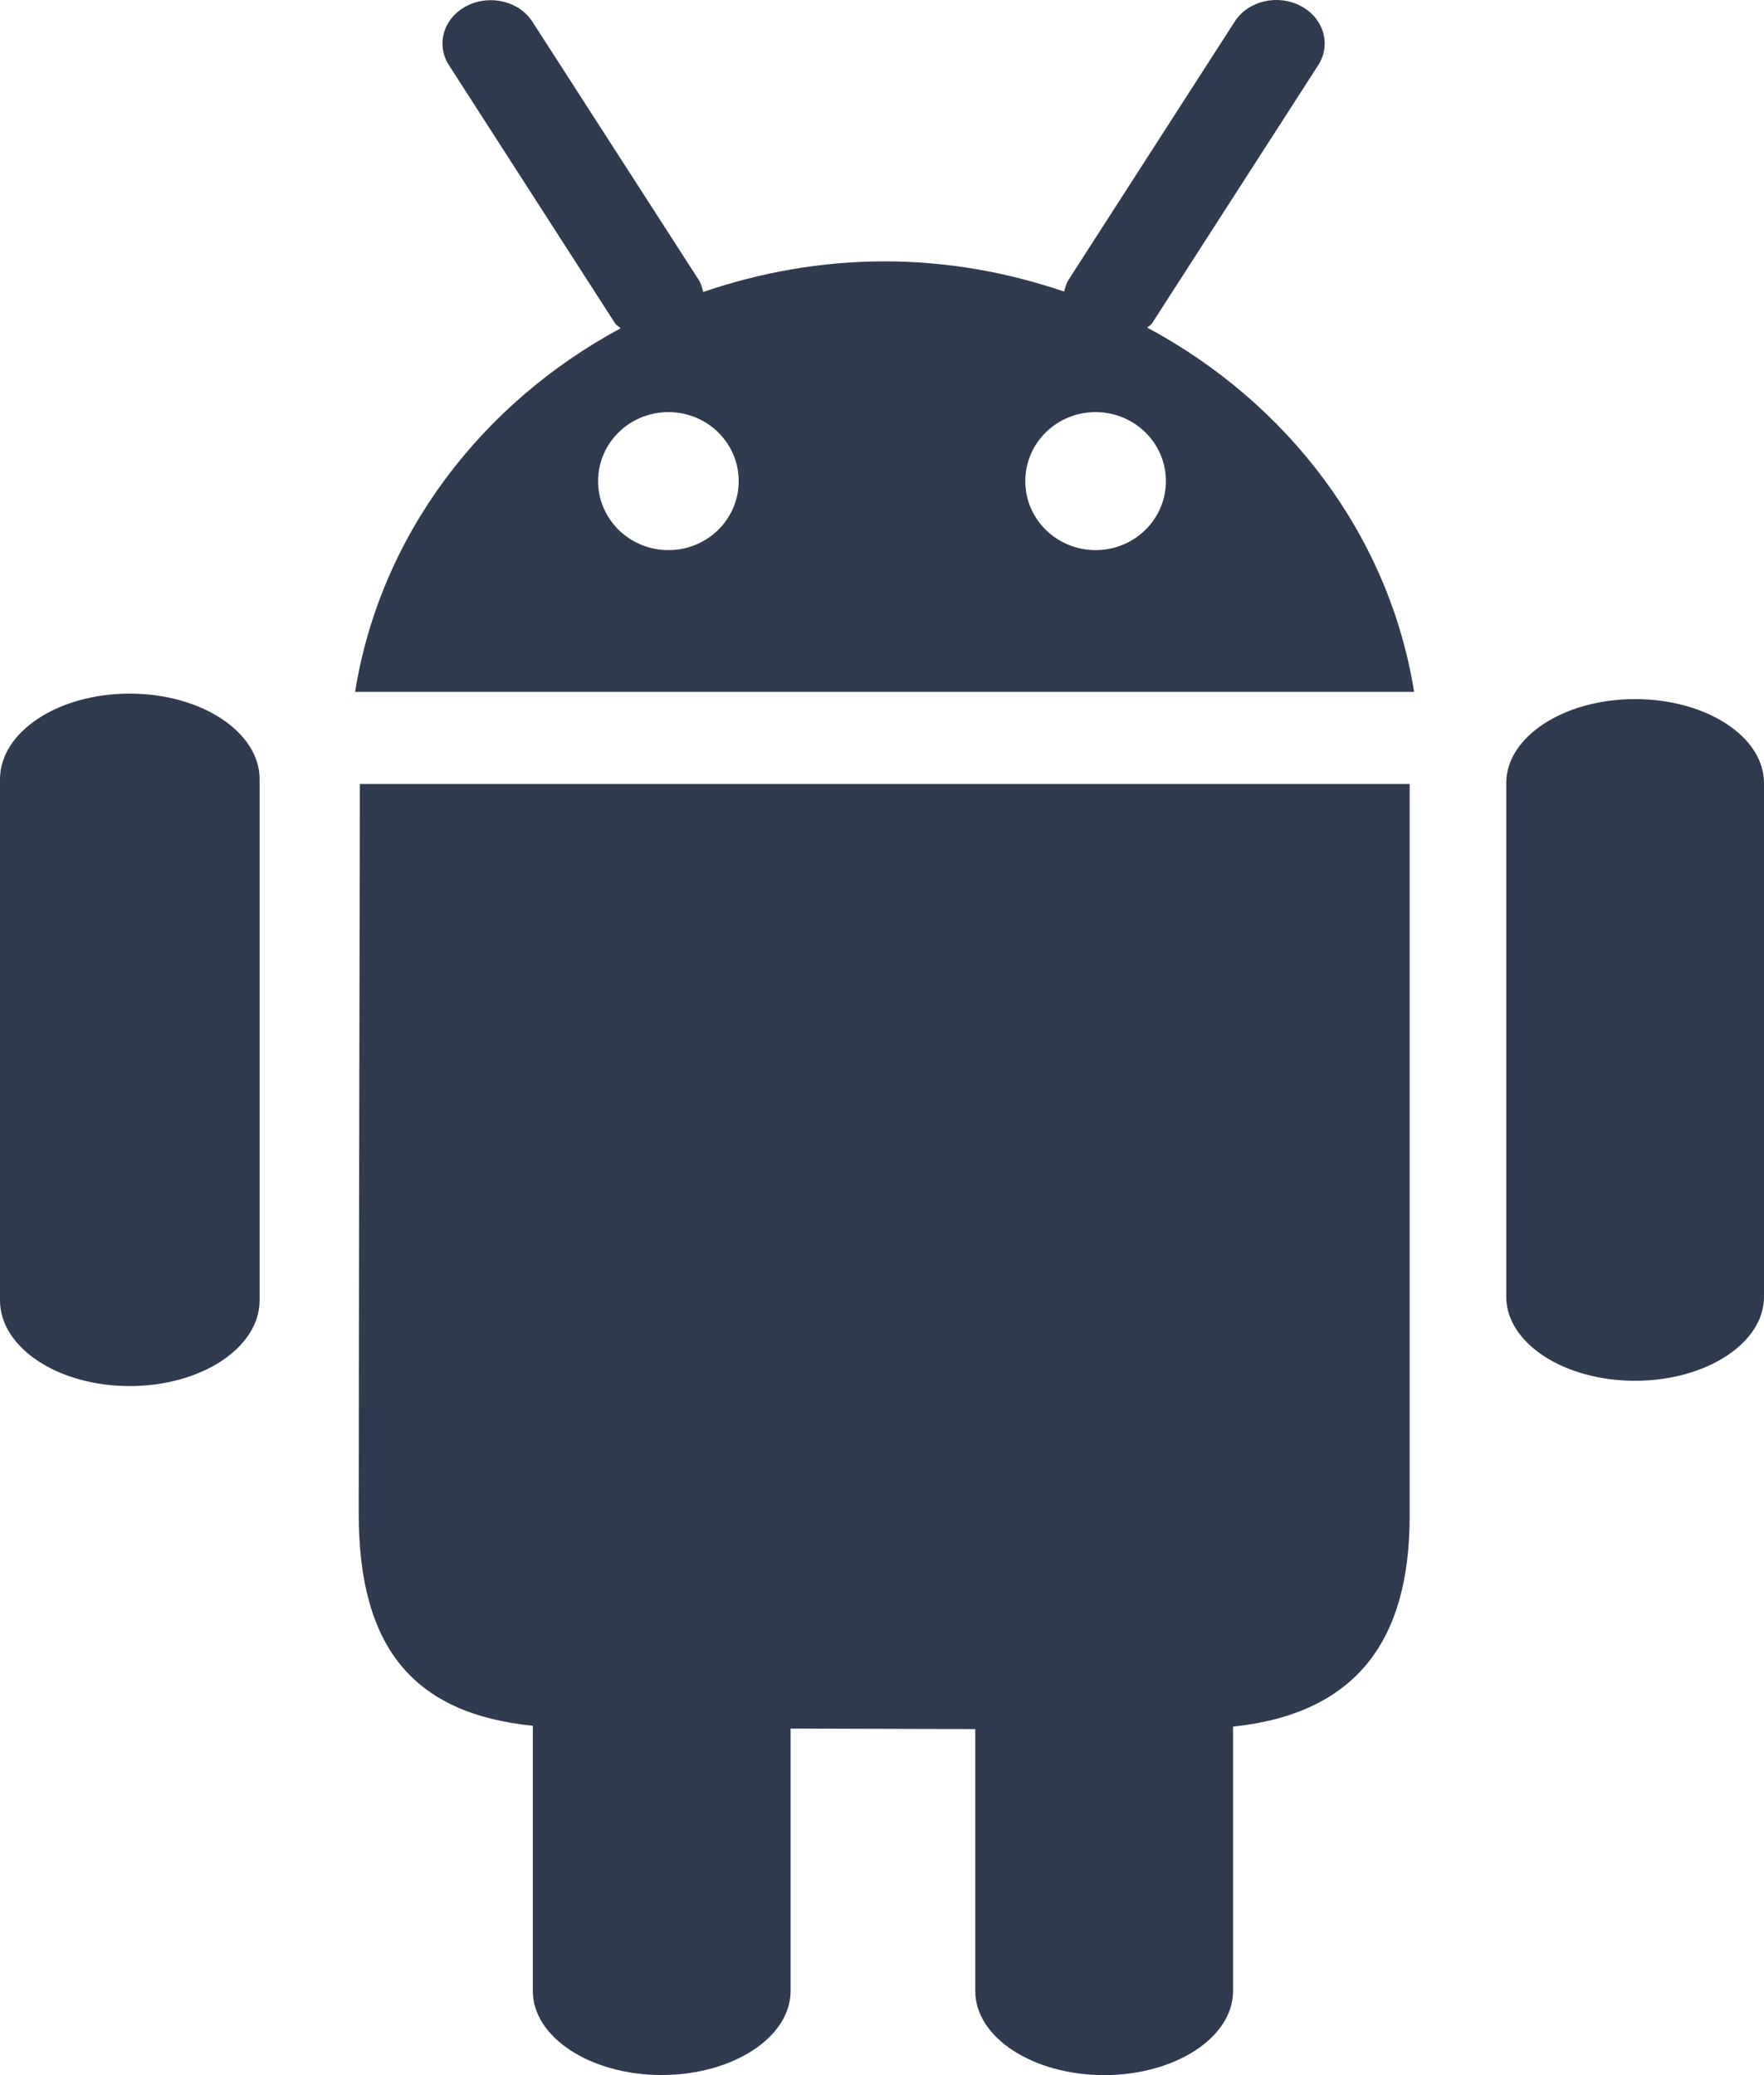 <?xml version="1.0" encoding="UTF-8"?>
<svg width="17px" height="20px" viewBox="0 0 17 20" version="1.1" xmlns="http://www.w3.org/2000/svg" xmlns:xlink="http://www.w3.org/1999/xlink">
    <!-- Generator: sketchtool 54.1 (76490) - https://sketchapp.com -->
    <title>55701381-D495-44A9-B4FD-6EFFA4E49B8F</title>
    <desc>Created with sketchtool.</desc>
    <g id="Page-1" stroke="none" stroke-width="1" fill="none" fill-rule="evenodd">
        <g id="Homepage" transform="translate(-216, -1325)" fill="#313B4F">
            <g id="Content" transform="translate(-12, 568)">
                <g id="Our-Platforms-&amp;-Applications" transform="translate(12, 0)">
                    <g id="Infra-VIEU" transform="translate(214, 332)">
                        <g id="app" transform="translate(2, 400)">
                            <g id="Icon" transform="translate(0, 24)">
                                <path d="M1.249,7.685 C0.56,7.685 0,8.054 0,8.511 L0,13.532 C0,13.989 0.56,14.359 1.249,14.359 C1.941,14.359 2.502,13.989 2.502,13.532 L2.502,8.511 C2.502,8.055 1.941,7.685 1.249,7.685 Z M3.457,15.588 C3.457,16.88 3.984,17.516 5.135,17.633 L5.135,20.19 C5.135,20.636 5.692,20.999 6.376,20.999 C7.061,20.999 7.619,20.636 7.619,20.19 L7.619,17.66 C8.202,17.661 8.813,17.663 9.399,17.665 L9.399,20.191 C9.399,20.637 9.956,21 10.641,21 C11.325,21 11.883,20.637 11.883,20.191 L11.883,17.641 C13.063,17.517 13.585,16.819 13.585,15.615 C13.585,14.281 13.585,8.556 13.585,8.556 L3.468,8.556 C3.468,8.556 3.457,14.151 3.457,15.588 Z M15.757,7.738 C15.073,7.738 14.516,8.1 14.516,8.547 L14.516,13.499 C14.516,13.945 15.073,14.308 15.757,14.308 C16.442,14.308 17,13.945 17,13.499 L17,8.547 C17,8.099 16.442,7.738 15.757,7.738 Z M11.057,4.158 C11.07,4.142 11.091,4.135 11.102,4.117 L12.704,1.628 C12.832,1.429 12.756,1.172 12.533,1.056 C12.311,0.941 12.026,1.008 11.898,1.21 L10.297,3.698 C10.275,3.734 10.265,3.772 10.255,3.81 C9.714,3.626 9.134,3.519 8.526,3.519 C7.911,3.519 7.324,3.627 6.777,3.814 C6.766,3.775 6.758,3.735 6.734,3.698 L5.132,1.211 C5.004,1.01 4.719,0.943 4.498,1.057 C4.274,1.173 4.198,1.429 4.327,1.629 L5.928,4.117 C5.941,4.137 5.964,4.147 5.981,4.164 C4.635,4.889 3.663,6.162 3.422,7.668 L13.628,7.668 C13.386,6.157 12.408,4.882 11.057,4.158 Z M6.442,6.302 C6.068,6.302 5.764,6.005 5.764,5.637 C5.764,5.269 6.067,4.972 6.442,4.972 C6.816,4.972 7.119,5.269 7.119,5.637 C7.119,6.005 6.816,6.302 6.442,6.302 Z M10.559,6.302 C10.184,6.302 9.881,6.005 9.881,5.637 C9.881,5.269 10.183,4.972 10.559,4.972 C10.932,4.972 11.236,5.269 11.236,5.637 C11.236,6.005 10.933,6.302 10.559,6.302 Z" id="android_icon"></path>
                            </g>
                        </g>
                    </g>
                </g>
            </g>
        </g>
    </g>
</svg>
